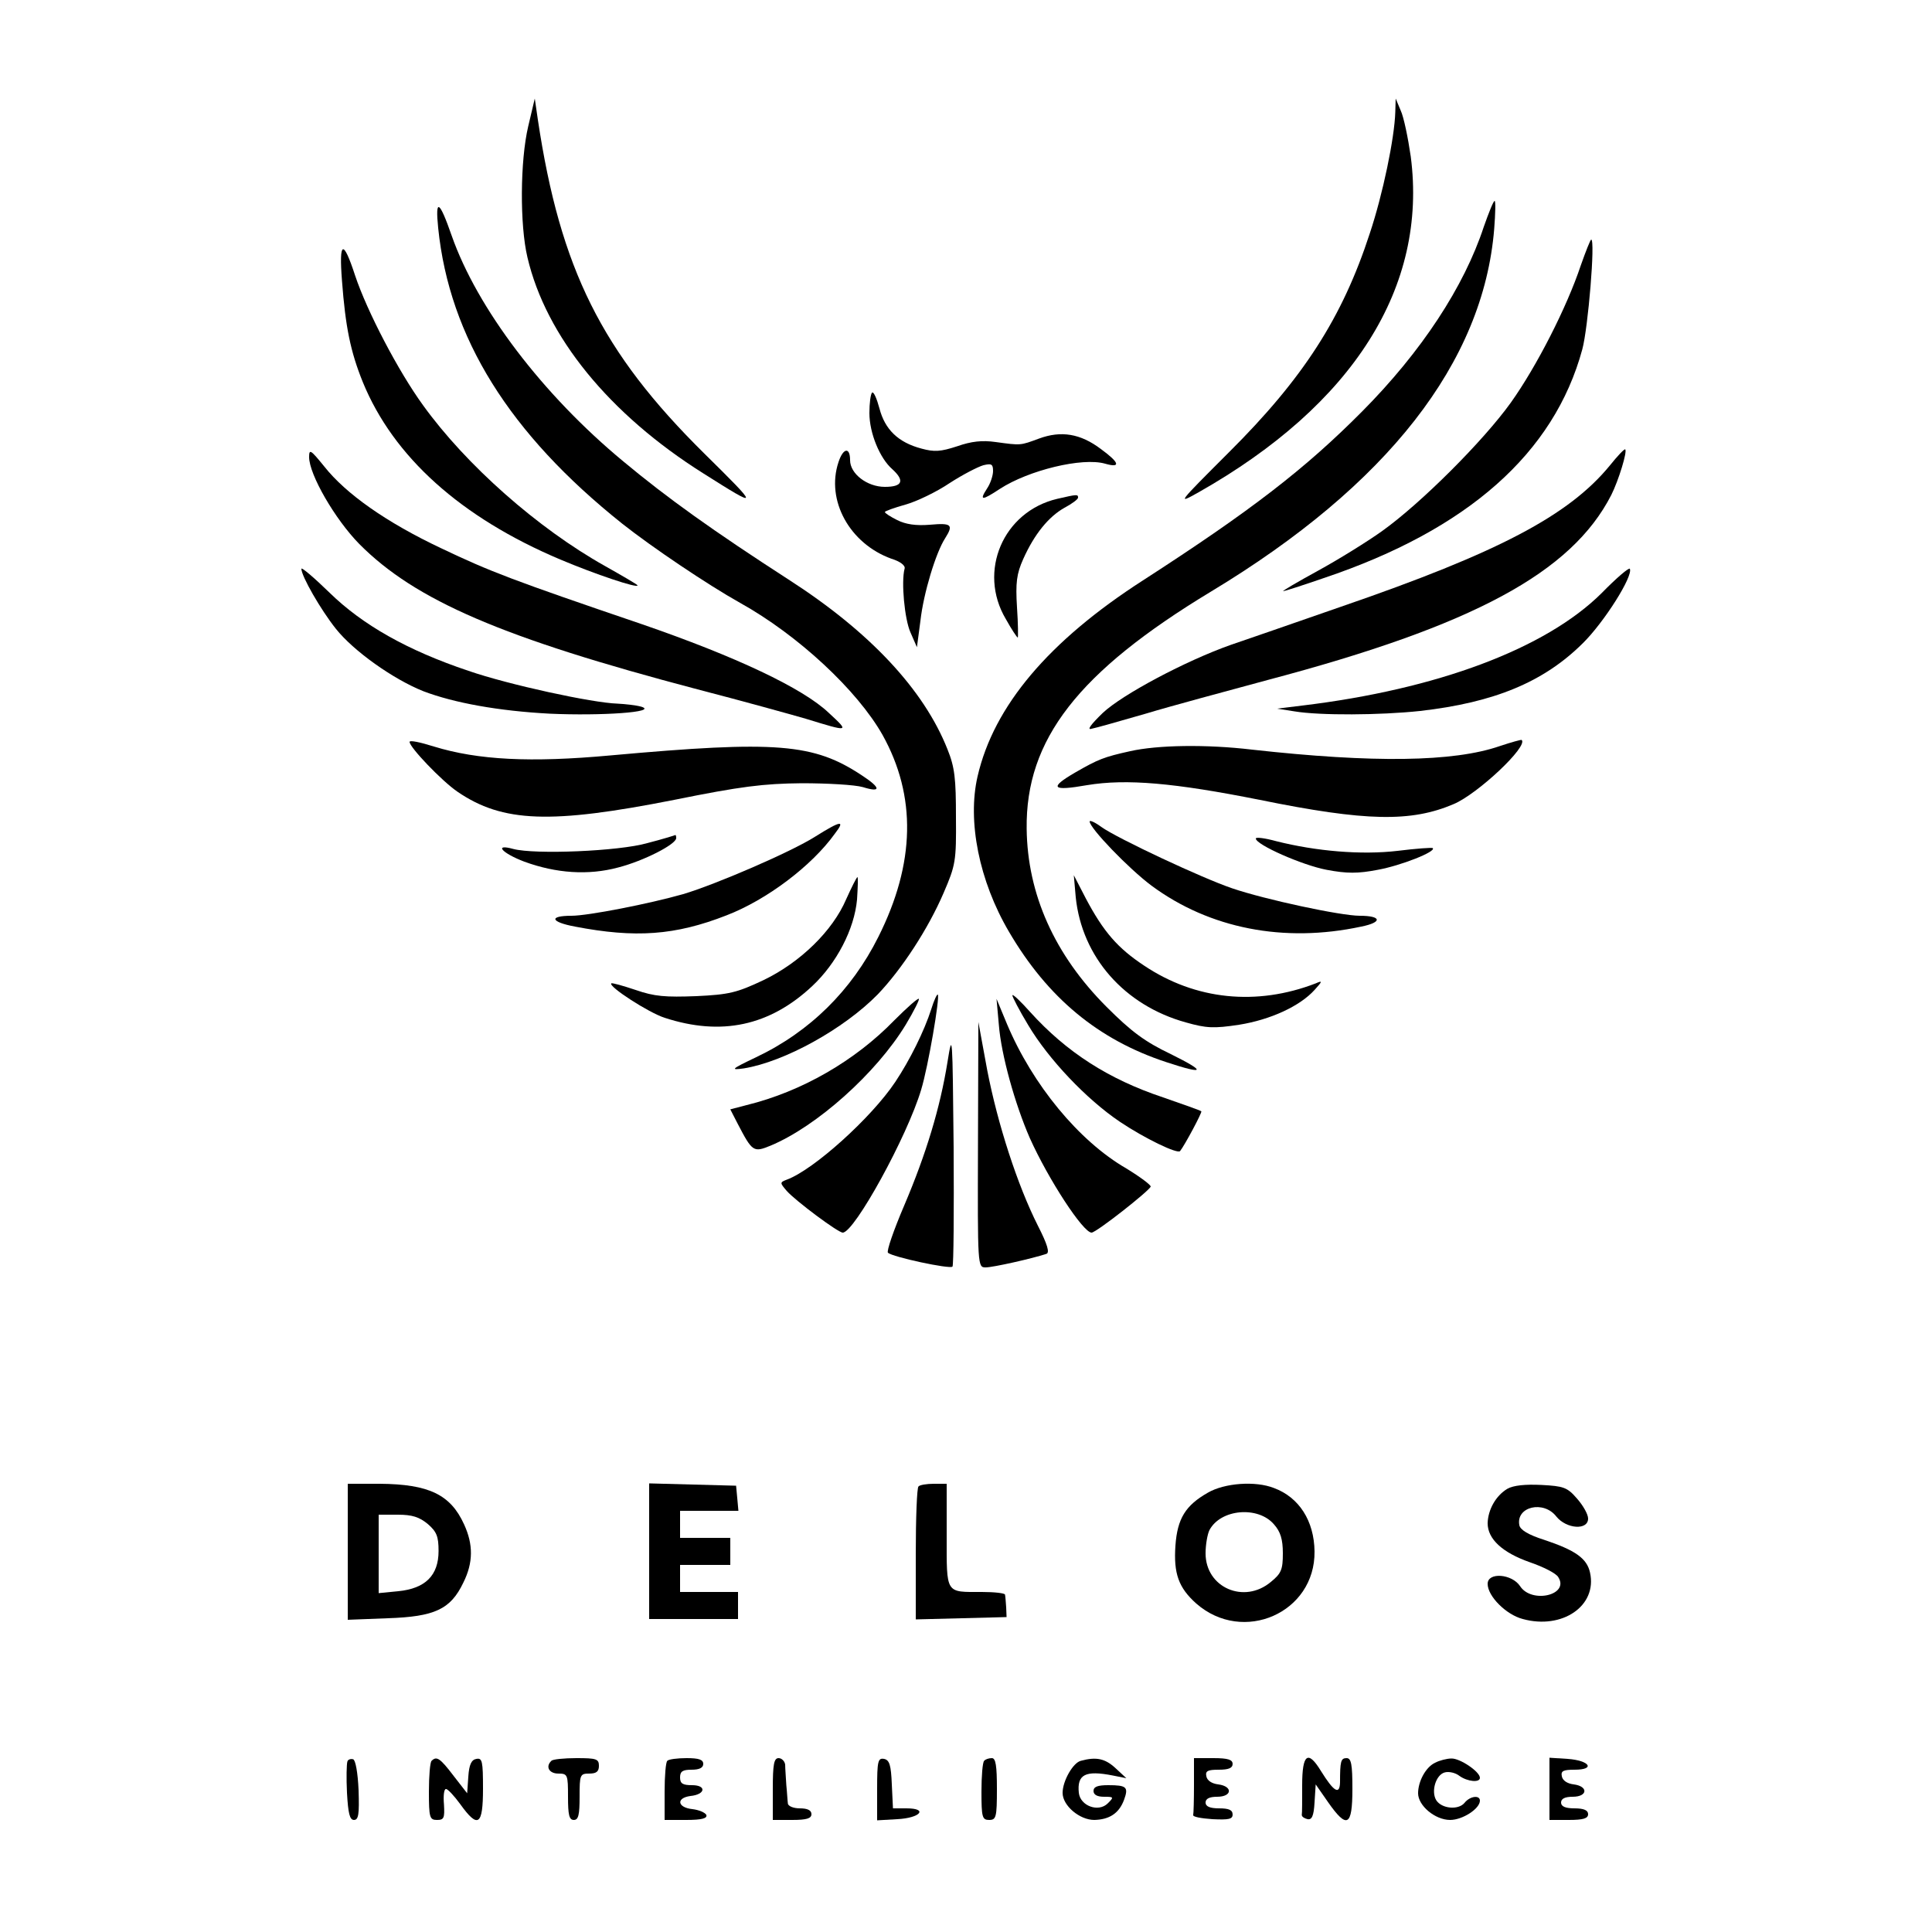 <?xml version="1.0" standalone="no"?>
<!DOCTYPE svg PUBLIC "-//W3C//DTD SVG 20010904//EN"
 "http://www.w3.org/TR/2001/REC-SVG-20010904/DTD/svg10.dtd">
<svg version="1.0" xmlns="http://www.w3.org/2000/svg"
 width="500pt" height="500pt" viewBox="0 0 500 500"
 preserveAspectRatio="xMidYMid meet">

<g transform="translate(0,500) scale(0.1,-0.1)"
fill="#000000" stroke="none">
<path d="M1367 4673 c-21 -89 -22 -255 -2 -339 48 -205 212 -406 455 -559 147
-93 147 -91 2 52 -265 262 -372 477 -430 863 l-8 55 -17 -72z"/>
<path d="M3611 4710 c-2 -67 -32 -212 -66 -314 -71 -218 -172 -375 -365 -567
-133 -133 -135 -135 -78 -103 401 227 593 532 549 869 -7 48 -18 102 -26 119
l-13 31 -1 -35z"/>
<path d="M3840 4413 c-51 -155 -161 -323 -315 -478 -146 -147 -285 -255 -567
-437 -244 -157 -386 -325 -428 -507 -27 -116 4 -271 81 -402 100 -171 231
-280 408 -338 100 -33 104 -25 11 21 -67 32 -102 58 -166 122 -135 135 -205
292 -207 461 -3 231 133 406 477 614 456 275 705 593 733 939 3 39 4 72 1 72
-3 0 -15 -30 -28 -67z"/>
<path d="M1134 4410 c29 -284 185 -533 476 -765 77 -61 221 -158 305 -205 151
-84 304 -227 369 -342 88 -158 85 -332 -11 -523 -69 -138 -177 -245 -316 -311
-65 -31 -68 -34 -32 -29 105 17 259 102 347 192 62 65 130 169 170 262 31 72
33 82 32 196 0 100 -3 129 -22 176 -61 154 -201 304 -411 439 -195 126 -314
211 -428 306 -209 173 -378 396 -444 584 -32 92 -43 98 -35 20z"/>
<path d="M4091 4313 c-36 -108 -114 -261 -181 -355 -71 -99 -233 -261 -334
-333 -38 -27 -112 -73 -165 -102 -53 -29 -94 -53 -90 -53 3 0 50 15 105 34
372 125 596 323 669 592 15 55 34 284 23 284 -2 0 -14 -30 -27 -67z"/>
<path d="M885 4274 c9 -120 22 -184 54 -263 79 -193 253 -350 511 -459 90 -38
200 -75 200 -67 0 2 -38 24 -84 50 -175 98 -360 262 -471 416 -64 88 -145 243
-176 336 -31 95 -42 90 -34 -13z"/>
<path d="M2257 3984 c-4 -4 -7 -28 -7 -53 0 -52 27 -117 59 -145 33 -30 27
-46 -19 -46 -46 0 -90 34 -90 69 0 35 -18 32 -30 -5 -33 -99 29 -211 137 -250
23 -7 37 -18 34 -26 -9 -34 0 -130 15 -164 l17 -39 9 68 c8 72 40 177 64 214
22 35 17 40 -39 35 -37 -3 -63 1 -85 12 -18 9 -32 18 -32 21 0 2 24 11 53 19
29 8 81 33 115 56 34 22 73 42 87 46 21 5 25 3 25 -15 0 -12 -7 -33 -16 -46
-20 -31 -13 -31 34 0 74 48 213 82 272 65 42 -12 37 3 -11 38 -53 40 -103 48
-160 27 -49 -18 -46 -18 -112 -9 -35 5 -63 2 -100 -11 -43 -14 -59 -15 -92 -6
-61 16 -95 50 -109 104 -7 26 -15 44 -19 41z"/>
<path d="M800 3817 c0 -45 67 -161 130 -225 145 -146 370 -243 875 -376 116
-30 242 -65 280 -76 114 -35 114 -35 60 15 -67 64 -241 146 -485 230 -335 114
-392 136 -518 196 -142 67 -247 141 -303 212 -35 43 -39 46 -39 24z"/>
<path d="M4166 3795 c-106 -129 -288 -225 -695 -365 -124 -43 -253 -88 -286
-99 -116 -41 -280 -128 -331 -176 -31 -30 -42 -45 -29 -41 11 2 74 20 140 39
66 20 208 58 315 87 533 141 787 278 890 479 19 38 42 113 36 118 -2 2 -20
-17 -40 -42z"/>
<path d="M2736 3709 c-140 -33 -206 -188 -133 -311 15 -27 29 -48 31 -48 1 0
1 35 -2 78 -4 64 -1 87 16 125 29 65 66 110 107 133 19 10 35 22 35 26 0 9 -2
9 -54 -3z"/>
<path d="M780 3528 c0 -19 50 -106 89 -155 46 -58 149 -131 227 -162 79 -30
194 -51 327 -58 133 -6 281 4 237 18 -14 4 -42 7 -62 8 -65 2 -282 49 -386 85
-158 53 -274 119 -359 202 -40 39 -73 67 -73 62z"/>
<path d="M4145 3465 c-145 -144 -426 -249 -775 -291 l-65 -8 45 -7 c66 -11
222 -10 325 1 193 22 320 75 421 175 55 54 131 174 122 193 -2 4 -35 -24 -73
-63z"/>
<path d="M1060 3080 c0 -14 83 -101 124 -129 117 -80 242 -84 561 -21 173 35
231 42 330 43 66 0 137 -4 158 -10 48 -15 47 -2 -2 30 -125 83 -220 91 -651
52 -207 -19 -343 -12 -457 23 -35 11 -63 17 -63 12z"/>
<path d="M3881 3069 c-119 -41 -326 -44 -641 -9 -118 14 -244 12 -315 -4 -68
-15 -83 -21 -142 -55 -69 -40 -61 -49 30 -33 102 17 226 6 447 -38 275 -56
392 -58 502 -11 62 26 194 150 176 166 -2 1 -27 -6 -57 -16z"/>
<path d="M2820 2874 c0 -17 101 -122 160 -166 150 -111 343 -149 543 -106 55
11 53 28 -4 28 -49 0 -245 42 -330 71 -77 26 -297 129 -339 159 -16 12 -30 18
-30 14z"/>
<path d="M2110 2835 c-63 -40 -258 -124 -342 -149 -88 -25 -246 -56 -289 -56
-59 0 -55 -16 9 -28 156 -30 259 -23 392 29 104 40 221 128 281 212 27 35 16
34 -51 -8z"/>
<path d="M1675 2818 c-73 -21 -291 -30 -347 -15 -51 14 -29 -11 29 -33 82 -30
165 -36 243 -15 66 17 150 60 150 76 0 5 -1 8 -2 8 -2 -1 -34 -11 -73 -21z"/>
<path d="M3250 2830 c0 -16 120 -69 183 -81 53 -10 81 -10 133 0 60 11 151 47
142 56 -1 2 -43 -1 -91 -7 -94 -11 -211 -1 -314 25 -29 8 -53 11 -53 7z"/>
<path d="M2190 2673 c-35 -82 -119 -164 -215 -210 -68 -32 -88 -37 -173 -41
-80 -3 -108 -1 -157 16 -33 11 -61 19 -63 17 -8 -8 97 -76 138 -89 147 -48
272 -21 382 82 63 59 109 147 116 224 2 32 3 58 1 58 -2 0 -15 -26 -29 -57z"/>
<path d="M2784 2678 c16 -155 126 -280 285 -324 53 -15 72 -16 138 -6 81 13
157 48 195 90 21 23 21 25 3 17 -153 -59 -311 -43 -444 46 -68 45 -105 87
-151 174 l-31 60 5 -57z"/>
<path d="M2410 2388 c-18 -56 -55 -131 -93 -188 -62 -93 -212 -228 -281 -253
-18 -7 -18 -8 0 -29 23 -26 133 -108 145 -108 30 0 167 249 203 370 18 59 49
240 43 246 -2 2 -10 -15 -17 -38z"/>
<path d="M2620 2424 c0 -4 18 -39 41 -77 53 -89 151 -192 237 -250 64 -43 149
-84 156 -76 12 15 58 101 55 103 -2 2 -47 18 -99 36 -141 47 -250 117 -344
221 -25 28 -46 48 -46 43z"/>
<path d="M2314 2359 c-101 -104 -239 -184 -382 -219 l-42 -11 19 -37 c38 -73
41 -75 85 -57 120 50 274 188 350 313 21 35 36 65 34 67 -2 3 -31 -23 -64 -56z"/>
<path d="M2585 2348 c6 -78 42 -206 80 -293 48 -107 138 -245 160 -245 12 0
148 107 153 119 1 4 -27 25 -63 47 -123 71 -243 217 -309 374 l-27 65 6 -67z"/>
<path d="M2531 2038 c-1 -317 -1 -318 20 -318 19 0 121 23 157 35 9 3 3 24
-22 73 -53 105 -104 263 -131 402 l-23 125 -1 -317z"/>
<path d="M2452 2251 c-19 -118 -55 -237 -112 -371 -27 -63 -46 -118 -42 -122
11 -11 160 -43 167 -36 3 3 4 142 3 309 -3 293 -3 301 -16 220z"/>
<path d="M900 984 l0 -176 103 4 c122 4 163 23 196 92 26 52 26 99 2 151 -35
77 -91 104 -218 105 l-83 0 0 -176z m207 72 c23 -20 28 -32 28 -70 0 -63 -34
-97 -104 -104 l-51 -5 0 102 0 101 49 0 c38 0 56 -6 78 -24z"/>
<path d="M1680 985 l0 -175 115 0 115 0 0 35 0 35 -75 0 -75 0 0 35 0 35 65 0
65 0 0 35 0 35 -65 0 -65 0 0 35 0 35 76 0 75 0 -3 33 -3 32 -112 3 -113 3 0
-176z"/>
<path d="M2377 1153 c-4 -3 -7 -82 -7 -175 l0 -169 118 3 117 3 -1 25 c-1 14
-2 28 -3 33 0 4 -28 7 -60 7 -95 0 -91 -7 -91 146 l0 134 -33 0 c-19 0 -37 -3
-40 -7z"/>
<path d="M3126 1137 c-58 -33 -79 -67 -84 -137 -5 -72 8 -109 54 -150 121
-106 308 -24 306 135 -1 79 -40 140 -105 164 -48 19 -128 13 -171 -12z m171
-82 c17 -19 23 -39 23 -75 0 -42 -4 -52 -31 -74 -69 -58 -169 -15 -169 74 0
23 5 50 10 60 29 55 126 63 167 15z"/>
<path d="M3901 1147 c-30 -18 -50 -54 -51 -89 0 -41 38 -76 109 -101 35 -12
69 -29 74 -39 29 -46 -69 -69 -99 -23 -21 32 -84 37 -84 6 0 -32 48 -80 91
-91 102 -28 193 34 174 120 -8 37 -38 58 -119 85 -41 13 -62 26 -64 38 -9 48
63 65 96 22 26 -32 82 -36 82 -5 0 11 -13 34 -29 52 -25 29 -35 32 -92 35 -42
2 -72 -1 -88 -10z"/>
<path d="M899 441 c-2 -6 -3 -42 -1 -81 3 -53 7 -70 18 -70 12 0 14 15 12 77
-2 46 -8 78 -14 80 -7 2 -14 -1 -15 -6z"/>
<path d="M1117 443 c-4 -3 -7 -39 -7 -80 0 -67 2 -73 21 -73 18 0 20 5 18 40
-2 22 0 40 5 40 4 1 21 -17 37 -39 46 -64 59 -56 59 40 0 71 -2 80 -17 77 -13
-2 -19 -15 -21 -46 l-3 -43 -35 45 c-35 46 -44 52 -57 39z"/>
<path d="M1427 443 c-16 -15 -6 -33 18 -33 24 0 25 -3 25 -60 0 -47 3 -60 15
-60 12 0 15 13 15 60 0 57 1 60 25 60 18 0 25 5 25 20 0 18 -7 20 -58 20 -32
0 -62 -3 -65 -7z"/>
<path d="M1727 443 c-4 -3 -7 -39 -7 -80 l0 -73 56 0 c40 0 55 4 52 13 -3 6
-19 13 -36 15 -39 4 -43 29 -5 34 39 4 42 28 4 28 -24 0 -31 4 -31 20 0 16 7
20 30 20 20 0 30 5 30 15 0 11 -11 15 -43 15 -24 0 -47 -3 -50 -7z"/>
<path d="M2000 370 l0 -80 50 0 c38 0 50 4 50 15 0 10 -10 15 -30 15 -17 0
-31 6 -31 13 -1 6 -2 28 -4 47 -1 19 -3 43 -3 53 -1 9 -9 17 -17 17 -12 0 -15
-16 -15 -80z"/>
<path d="M2270 370 l0 -81 52 3 c60 3 81 28 24 28 l-35 0 -3 62 c-2 50 -6 63
-20 66 -16 3 -18 -6 -18 -78z"/>
<path d="M2547 443 c-4 -3 -7 -39 -7 -80 0 -66 2 -73 20 -73 18 0 20 7 20 80
0 60 -3 80 -13 80 -8 0 -17 -3 -20 -7z"/>
<path d="M2797 443 c-20 -5 -47 -52 -47 -83 0 -33 44 -70 82 -70 39 1 64 17
77 52 12 33 7 38 -41 38 -27 0 -38 -4 -38 -15 0 -10 10 -15 27 -15 26 0 26 -1
10 -17 -24 -24 -71 -7 -75 27 -5 48 17 59 88 45 l35 -7 -28 26 c-27 25 -50 30
-90 19z"/>
<path d="M3090 380 c0 -38 -1 -73 -2 -77 -2 -5 21 -9 50 -11 42 -2 52 0 52 12
0 12 -10 16 -35 16 -24 0 -35 5 -35 15 0 10 10 15 30 15 39 0 41 27 3 32 -17
2 -29 10 -31 21 -3 14 4 17 32 17 25 0 36 4 36 15 0 11 -12 15 -50 15 l-50 0
0 -70z"/>
<path d="M3370 380 c0 -38 0 -73 -1 -77 0 -5 7 -9 15 -11 11 -2 16 8 18 43 l3
47 32 -46 c49 -70 63 -63 63 34 0 64 -3 80 -15 80 -15 0 -17 -8 -17 -63 -1
-33 -16 -24 -49 29 -34 56 -49 45 -49 -36z"/>
<path d="M3714 438 c-24 -11 -44 -48 -44 -79 0 -32 44 -69 83 -69 32 0 77 29
77 50 0 15 -26 12 -40 -6 -16 -19 -59 -15 -73 7 -14 23 -1 66 22 72 11 3 28
-1 38 -9 21 -15 53 -18 53 -5 0 16 -52 51 -74 50 -11 0 -31 -5 -42 -11z"/>
<path d="M4010 371 l0 -81 50 0 c38 0 50 4 50 15 0 10 -11 15 -35 15 -24 0
-35 5 -35 15 0 10 10 15 30 15 39 0 41 27 3 32 -17 2 -29 10 -31 21 -3 14 4
17 33 17 55 0 39 24 -18 28 l-47 3 0 -80z"/>
</g>
</svg>
